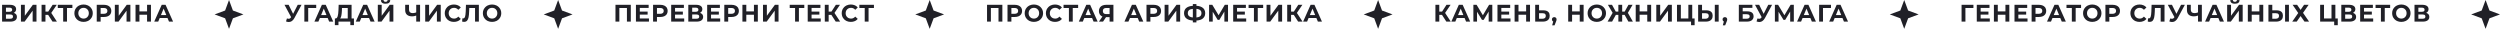 <svg width="3122" height="36" viewBox="0 0 3122 36" fill="none" xmlns="http://www.w3.org/2000/svg" xmlns:xlink="http://www.w3.org/1999/xlink">
	<desc>
			Created with Pixso.
	</desc>
	<defs/>
	<path id="Викторина" d="M99.1 26.26Q101.48 27.35 104.37 27.35Q107.29 27.35 109.68 26.23Q109.96 26.1 110.24 25.95Q111.81 25.1 112.98 23.87Q113.75 23.05 114.35 22.06Q114.77 21.37 115.07 20.64Q115.85 18.72 115.85 16.49Q115.85 14.29 115.09 12.4Q114.78 11.64 114.35 10.93Q113.75 9.93 112.96 9.1Q111.8 7.89 110.24 7.05Q109.94 6.89 109.64 6.75Q107.26 5.64 104.37 5.64Q101.51 5.64 99.14 6.72Q98.8 6.87 98.47 7.05Q96.88 7.9 95.71 9.15Q94.94 9.96 94.36 10.93Q93.96 11.59 93.67 12.3Q92.88 14.23 92.88 16.49Q92.88 18.78 93.69 20.73Q93.97 21.42 94.36 22.06Q94.94 23.02 95.69 23.83Q96.87 25.08 98.47 25.95Q98.78 26.11 99.1 26.26ZM20.08 17.89Q19.06 16.61 17.16 16.05Q18.34 15.47 19.08 14.53Q19.22 14.36 19.34 14.17Q19.52 13.9 19.65 13.61Q20.12 12.63 20.12 11.42Q20.12 9.97 19.49 8.89Q18.98 8.03 18.08 7.41Q16.04 6 12.39 6L2.6 6L2.6 27L12.95 27Q16.88 27 19 25.43Q19.91 24.77 20.42 23.88Q21.12 22.68 21.12 21.08Q21.12 19.57 20.46 18.43Q20.29 18.16 20.09 17.91Q20.09 17.9 20.08 17.89ZM30.99 6L26.15 6L26.15 27L30.74 27L40.76 13.34L40.76 27L45.56 27L45.56 6L41.01 6L30.99 19.68L30.99 6ZM56.76 18.54L60.11 18.54L65.58 27L71.09 27L64.02 16.13L70.89 6L65.75 6L60.24 14.49L56.76 14.49L56.76 6L51.92 6L51.92 27L56.76 27L56.76 18.54ZM83.66 9.95L90.39 9.95L90.39 6L72.17 6L72.17 9.95L78.87 9.95L78.87 27L83.66 27L83.66 9.95ZM134.73 6.93Q132.68 6 129.89 6L120.8 6L120.8 27L125.67 27L125.67 21.2L129.89 21.2Q132.68 21.2 134.73 20.29Q136.35 19.57 137.38 18.36Q137.66 18.03 137.9 17.66Q138.06 17.41 138.19 17.15Q139.01 15.6 139.01 13.61Q139.01 11.51 138.11 9.92Q138.01 9.74 137.9 9.57Q137.69 9.24 137.44 8.95Q136.4 7.68 134.73 6.93ZM148.26 6L143.42 6L143.42 27L148.02 27L158.03 13.34L158.03 27L162.83 27L162.83 6L158.28 6L148.26 19.68L148.26 6ZM188.52 27L188.52 6L183.65 6L183.65 14.27L174.12 14.27L174.12 6L169.25 6L169.25 27L174.12 27L174.12 18.38L183.65 18.38L183.65 27L188.52 27ZM199.44 22.5L209.19 22.5L211.05 27L216.14 27L206.75 6L201.96 6L192.6 27L197.58 27L199.44 22.5ZM11.96 14.7L7.44 14.7L7.44 9.59L11.96 9.59Q13.52 9.59 14.35 10.26Q14.61 10.47 14.79 10.73Q15.18 11.3 15.18 12.14Q15.18 13.09 14.72 13.7Q14.57 13.89 14.37 14.05Q13.55 14.7 11.96 14.7ZM106.98 22.72Q105.78 23.22 104.37 23.22Q102.93 23.22 101.71 22.7Q101.35 22.55 101.01 22.36Q100.32 21.96 99.76 21.43Q99.11 20.8 98.65 19.98Q98.57 19.84 98.5 19.69Q97.79 18.27 97.79 16.49Q97.79 14.75 98.48 13.34Q98.56 13.17 98.65 13.01Q99.13 12.16 99.81 11.52Q100.34 11.01 101.01 10.63Q101.35 10.44 101.71 10.29Q102.93 9.78 104.37 9.78Q105.78 9.78 106.98 10.27Q107.36 10.43 107.72 10.63Q108.39 11.01 108.93 11.52Q109.6 12.16 110.08 13.01Q110.17 13.17 110.25 13.34Q110.94 14.75 110.94 16.49Q110.94 18.27 110.23 19.69Q110.16 19.84 110.08 19.98Q109.62 20.8 108.97 21.43Q108.42 21.96 107.72 22.36Q107.36 22.57 106.98 22.72ZM132.95 16.3Q131.81 17.25 129.62 17.25L125.67 17.25L125.67 9.95L129.62 9.95Q131.81 9.95 132.95 10.9Q133.25 11.16 133.48 11.47Q134.09 12.32 134.09 13.61Q134.09 14.86 133.5 15.7Q133.27 16.03 132.95 16.3ZM204.33 10.76L207.66 18.81L201 18.81L204.33 10.76ZM15.69 22.37Q14.89 23.39 12.78 23.39L7.44 23.39L7.44 18.08L12.78 18.08Q14.93 18.08 15.73 19.12Q16.2 19.73 16.2 20.7Q16.2 21.73 15.69 22.37Z" fill="#202027" fill-opacity="1" fill-rule="evenodd"/>
	<path id="Star" d="M286 0L281.13 13.13L268 18L281.13 22.86L286 36L290.86 22.86L304 18L290.86 13.13L286 0Z" fill="#202027" fill-opacity="1" fill-rule="evenodd"/>
	<path id="угадай число" d="M476.58 2.91Q477.96 4.64 481.5 4.64Q484.41 4.64 485.85 3.48Q486.2 3.19 486.47 2.83Q487.3 1.75 487.32 0.06L483.99 0.06Q483.97 0.98 483.5 1.52Q483.42 1.61 483.33 1.69Q482.7 2.25 481.5 2.25Q480.16 2.25 479.54 1.58Q479.04 1.03 479.01 0.06L475.68 0.06Q475.7 1.83 476.58 2.91ZM561.77 26.36Q564.05 27.35 566.76 27.35Q569.5 27.35 571.71 26.39Q573.03 25.82 574.1 24.95Q574.83 24.35 575.44 23.6L572.32 20.73Q571.13 22.11 569.63 22.73Q568.43 23.22 567.03 23.22Q565.29 23.22 563.88 22.53Q563.72 22.45 563.56 22.36Q562.77 21.92 562.16 21.31Q561.59 20.72 561.17 19.98Q561.09 19.84 561.02 19.69Q560.31 18.27 560.31 16.49Q560.31 14.75 561 13.34Q561.08 13.17 561.17 13.01Q561.6 12.24 562.21 11.64Q562.8 11.05 563.56 10.63Q563.72 10.54 563.88 10.46Q565.29 9.78 567.03 9.78Q568.46 9.78 569.67 10.28Q571.15 10.89 572.32 12.24L575.44 9.36Q574.86 8.67 574.18 8.1Q573.09 7.19 571.73 6.6Q569.53 5.64 566.79 5.64Q563.97 5.64 561.63 6.7Q561.29 6.86 560.96 7.04Q559.49 7.83 558.37 8.96Q557.52 9.83 556.88 10.9Q556.55 11.45 556.29 12.03Q555.4 14.06 555.4 16.49Q555.4 18.9 556.28 20.93Q556.54 21.52 556.88 22.09Q557.51 23.15 558.35 24.01Q559.47 25.16 560.96 25.96Q561.36 26.18 561.77 26.36ZM609.23 26.26Q611.61 27.35 614.5 27.35Q617.42 27.35 619.81 26.23Q620.09 26.1 620.37 25.95Q621.94 25.1 623.11 23.87Q623.88 23.05 624.48 22.06Q624.9 21.37 625.2 20.64Q625.98 18.72 625.98 16.49Q625.98 14.29 625.22 12.4Q624.91 11.64 624.48 10.93Q623.88 9.93 623.09 9.1Q621.93 7.89 620.37 7.05Q620.07 6.89 619.77 6.75Q617.39 5.64 614.5 5.64Q611.64 5.64 609.27 6.72Q608.93 6.87 608.6 7.05Q607.01 7.9 605.84 9.15Q605.07 9.96 604.49 10.93Q604.09 11.59 603.8 12.3Q603.01 14.23 603.01 16.49Q603.01 18.78 603.82 20.73Q604.1 21.42 604.49 22.06Q605.07 23.02 605.82 23.83Q607 25.08 608.6 25.95Q608.91 26.11 609.23 26.26ZM367.62 22.62L376.57 6L371.8 6L366.03 17.28L360.45 6L355.27 6L363.54 21.41L363.37 21.66Q362.77 22.59 362.04 23.03Q361.86 23.13 361.67 23.22Q361.1 23.46 360.42 23.46Q359.59 23.46 358.33 23.06L357.16 26.75Q358.93 27.48 360.58 27.48Q361.48 27.48 362.33 27.26Q363.48 26.96 364.52 26.25Q366.33 25.02 367.62 22.62ZM384.88 9.95L394.87 9.95L394.9 6L380.07 6L380.07 27L384.91 27L384.88 9.95ZM399.46 22.5L409.21 22.5L411.07 27L416.16 27L406.77 6L401.98 6L392.62 27L397.6 27L399.46 22.5ZM442 31.35L442 23.03L439.05 23.03L439.05 6L422.92 6L422.68 12.57Q422.49 17.58 421.71 20.28Q421.12 22.33 419.88 22.86Q419.49 23.02 419.04 23.03L418.21 23.03L418.17 31.35L422.68 31.35L422.68 27L437.49 27L437.49 31.35L442 31.35ZM451.12 22.5L460.87 22.5L462.73 27L467.82 27L458.43 6L453.64 6L444.28 27L449.26 27L451.12 22.5ZM476.65 6L471.81 6L471.81 27L476.41 27L486.42 13.34L486.42 27L491.22 27L491.22 6L486.67 6L476.65 19.68L476.65 6ZM524.59 27L524.59 6L519.78 6L519.78 15.44Q519.23 15.69 518.66 15.87Q517.05 16.37 515.29 16.37Q513.1 16.37 511.94 15.28Q511.86 15.21 511.78 15.12Q510.78 14.03 510.78 12.02L510.78 6L505.99 6L505.99 12.57Q505.99 15.71 507.51 17.64Q507.84 18.05 508.23 18.4Q510.48 20.43 514.71 20.43Q517.05 20.43 519.78 19.44L519.78 27L524.59 27ZM535.84 6L531 6L531 27L535.59 27L545.61 13.34L545.61 27L550.41 27L550.41 6L545.86 6L535.84 19.68L535.84 6ZM598.02 27L598.02 6L581.89 6L581.59 14.51Q581.4 18.89 580.72 20.95Q580.27 22.29 579.36 22.76Q578.89 23 578.28 23Q577.81 23 577.41 22.89L577.11 27Q578.53 27.32 579.52 27.32Q581.37 27.32 582.58 26.45Q582.95 26.18 583.25 25.85Q584.58 24.36 585.15 21.58Q585.73 18.81 585.87 14.33L586.03 9.95L593.23 9.95L593.23 27L598.02 27ZM617.11 22.72Q615.91 23.22 614.5 23.22Q613.06 23.22 611.84 22.7Q611.48 22.55 611.14 22.36Q610.45 21.96 609.89 21.43Q609.24 20.8 608.78 19.98Q608.7 19.84 608.63 19.69Q607.92 18.27 607.92 16.49Q607.92 14.75 608.61 13.34Q608.69 13.17 608.78 13.01Q609.26 12.16 609.94 11.52Q610.47 11.01 611.14 10.63Q611.48 10.44 611.84 10.29Q613.06 9.78 614.5 9.78Q615.91 9.78 617.11 10.27Q617.49 10.43 617.85 10.63Q618.52 11.01 619.06 11.52Q619.73 12.16 620.21 13.01Q620.3 13.17 620.38 13.34Q621.07 14.75 621.07 16.49Q621.07 18.27 620.36 19.69Q620.29 19.84 620.21 19.98Q619.75 20.8 619.1 21.43Q618.55 21.96 617.85 22.36Q617.49 22.57 617.11 22.72ZM426.33 19.3Q426.81 16.76 426.97 13.01L427.06 9.95L434.26 9.95L434.26 23.03L424.87 23.03Q425.86 21.83 426.33 19.3ZM404.35 10.76L407.68 18.81L401.02 18.81L404.35 10.76ZM456.01 10.76L459.34 18.81L452.68 18.81L456.01 10.76Z" fill="#202027" fill-opacity="1" fill-rule="evenodd"/>
	<path id="Star" d="M697 0L692.13 13.13L679 18L692.13 22.86L697 36L701.86 22.86L715 18L701.86 13.13L697 0Z" fill="#202027" fill-opacity="1" fill-rule="evenodd"/>
	<path id="Переверни текст" d="M1057.5 26.36Q1059.78 27.35 1062.49 27.35Q1065.22 27.35 1067.43 26.39Q1068.76 25.82 1069.81 24.95Q1070.55 24.35 1071.16 23.6L1068.04 20.73Q1066.85 22.11 1065.35 22.73Q1064.16 23.22 1062.76 23.22Q1061.02 23.22 1059.61 22.53Q1059.43 22.45 1059.28 22.36Q1058.5 21.92 1057.89 21.31Q1057.31 20.72 1056.89 19.98Q1056.81 19.84 1056.74 19.69Q1056.04 18.27 1056.04 16.49Q1056.04 14.75 1056.72 13.34Q1056.8 13.17 1056.89 13.01Q1057.32 12.24 1057.93 11.64Q1058.53 11.05 1059.28 10.63Q1059.43 10.54 1059.61 10.46Q1061.02 9.78 1062.76 9.78Q1064.18 9.78 1065.4 10.28Q1066.87 10.89 1068.04 12.24L1071.16 9.36Q1070.57 8.67 1069.91 8.1Q1068.81 7.19 1067.44 6.6Q1065.25 5.64 1062.52 5.64Q1059.68 5.64 1057.35 6.7Q1057.01 6.86 1056.68 7.04Q1055.21 7.83 1054.1 8.96Q1053.25 9.83 1052.6 10.9Q1052.27 11.45 1052.02 12.03Q1051.12 14.06 1051.12 16.49Q1051.12 18.9 1052 20.93Q1052.26 21.52 1052.6 22.09Q1053.24 23.15 1054.07 24.01Q1055.19 25.16 1056.68 25.96Q1057.07 26.18 1057.5 26.36ZM787.75 27L787.75 6L768.6 6L768.6 27L773.44 27L773.44 9.95L782.91 9.95L782.91 27L787.75 27ZM810.42 27L810.42 23.1L798.99 23.1L798.99 18.24L808.75 18.24L808.75 14.46L798.99 14.46L798.99 9.89L810.03 9.89L810.03 6L794.16 6L794.16 27L810.42 27ZM829.48 6.93Q827.43 6 824.64 6L815.55 6L815.55 27L820.42 27L820.42 21.2L824.64 21.2Q827.43 21.2 829.48 20.29Q831.1 19.57 832.13 18.36Q832.41 18.03 832.65 17.66Q832.81 17.41 832.94 17.15Q833.76 15.6 833.76 13.61Q833.76 11.51 832.86 9.92Q832.76 9.74 832.65 9.57Q832.44 9.24 832.19 8.95Q831.15 7.68 829.48 6.93ZM854.43 27L854.43 23.1L843 23.1L843 18.24L852.76 18.24L852.76 14.46L843 14.46L843 9.89L854.04 9.89L854.04 6L838.17 6L838.17 27L854.43 27ZM877.04 17.89Q876.02 16.61 874.12 16.05Q875.3 15.47 876.04 14.53Q876.18 14.36 876.3 14.17Q876.48 13.9 876.61 13.61Q877.08 12.63 877.08 11.42Q877.08 9.97 876.45 8.89Q875.94 8.03 875.04 7.41Q873 6 869.35 6L859.56 6L859.56 27L869.91 27Q873.85 27 875.96 25.43Q876.87 24.77 877.38 23.88Q878.08 22.68 878.08 21.08Q878.08 19.57 877.42 18.43Q877.25 18.16 877.05 17.91Q877.05 17.9 877.04 17.89ZM899.37 27L899.37 23.1L887.94 23.1L887.94 18.24L897.7 18.24L897.7 14.46L887.94 14.46L887.94 9.89L898.98 9.89L898.98 6L883.11 6L883.11 27L899.37 27ZM918.43 6.93Q916.38 6 913.59 6L904.5 6L904.5 27L909.37 27L909.37 21.2L913.59 21.2Q916.38 21.2 918.43 20.29Q920.05 19.57 921.08 18.36Q921.36 18.03 921.6 17.66Q921.76 17.41 921.89 17.15Q922.71 15.6 922.71 13.61Q922.71 11.51 921.81 9.92Q921.71 9.74 921.6 9.57Q921.39 9.24 921.14 8.95Q920.1 7.68 918.43 6.93ZM946.39 27L946.39 6L941.52 6L941.52 14.27L931.99 14.27L931.99 6L927.12 6L927.12 27L931.99 27L931.99 18.38L941.52 18.38L941.52 27L946.39 27ZM957.67 6L952.83 6L952.83 27L957.43 27L967.44 13.34L967.44 27L972.24 27L972.24 6L967.69 6L957.67 19.68L957.67 6ZM997.68 9.95L1004.41 9.95L1004.41 6L986.19 6L986.19 9.95L992.89 9.95L992.89 27L997.68 27L997.68 9.95ZM1024.93 27L1024.93 23.1L1013.49 23.1L1013.49 18.24L1023.25 18.24L1023.25 14.46L1013.49 14.46L1013.49 9.89L1024.54 9.89L1024.54 6L1008.67 6L1008.67 27L1024.93 27ZM1034.82 18.54L1038.18 18.54L1043.65 27L1049.17 27L1042.09 16.13L1048.96 6L1043.82 6L1038.31 14.49L1034.82 14.49L1034.82 6L1030 6L1030 27L1034.82 27L1034.82 18.54ZM1084.66 9.95L1091.38 9.95L1091.38 6L1073.17 6L1073.17 9.95L1079.86 9.95L1079.86 27L1084.66 27L1084.66 9.95ZM868.92 14.7L864.4 14.7L864.4 9.59L868.92 9.59Q870.48 9.59 871.31 10.26Q871.57 10.47 871.75 10.73Q872.14 11.3 872.14 12.14Q872.14 13.09 871.68 13.7Q871.53 13.89 871.33 14.05Q870.51 14.7 868.92 14.7ZM827.7 16.3Q826.56 17.25 824.37 17.25L820.42 17.25L820.42 9.95L824.37 9.95Q826.56 9.95 827.7 10.9Q828 11.16 828.23 11.47Q828.84 12.32 828.84 13.61Q828.84 14.86 828.25 15.7Q828.02 16.03 827.7 16.3ZM916.65 16.3Q915.51 17.25 913.32 17.25L909.37 17.25L909.37 9.95L913.32 9.95Q915.51 9.95 916.65 10.9Q916.95 11.16 917.18 11.47Q917.79 12.32 917.79 13.61Q917.79 14.86 917.2 15.7Q916.97 16.03 916.65 16.3ZM872.65 22.37Q871.85 23.39 869.74 23.39L864.4 23.39L864.4 18.08L869.74 18.08Q871.9 18.08 872.69 19.12Q873.16 19.73 873.16 20.7Q873.16 21.73 872.65 22.37Z" fill="#202027" fill-opacity="1" fill-rule="evenodd"/>
	<path id="Star" d="M1161 0L1156.14 13.13L1143 18L1156.14 22.86L1161 36L1165.86 22.86L1179 18L1165.86 13.13L1161 0Z" fill="#202027" fill-opacity="1" fill-rule="evenodd"/>
	<path id="Простая арифметика" d="M1503.82 21.19Q1505.07 19.21 1505.07 16.43Q1505.07 13.8 1503.9 11.87Q1503.25 10.79 1502.24 9.93Q1499.4 7.53 1494.09 7.23L1494.09 5.1L1489.62 5.1L1489.62 7.26Q1484.28 7.59 1481.44 9.94Q1480.47 10.75 1479.84 11.76Q1478.61 13.71 1478.61 16.43Q1478.61 19.08 1479.78 21.01Q1480.43 22.08 1481.44 22.93Q1484.28 25.32 1489.62 25.62L1489.62 27.93L1494.09 27.93L1494.09 25.65Q1499.4 25.38 1502.24 23Q1503.19 22.19 1503.82 21.19ZM1285.84 26.26Q1288.23 27.35 1291.11 27.35Q1294.03 27.35 1296.42 26.23Q1296.71 26.1 1296.99 25.95Q1298.56 25.1 1299.72 23.87Q1300.5 23.05 1301.1 22.06Q1301.51 21.37 1301.81 20.64Q1302.6 18.72 1302.6 16.49Q1302.6 14.29 1301.82 12.4Q1301.53 11.64 1301.1 10.93Q1300.49 9.93 1299.69 9.1Q1298.54 7.89 1296.99 7.05Q1296.68 6.89 1296.38 6.75Q1294.01 5.64 1291.11 5.64Q1288.25 5.64 1285.88 6.72Q1285.54 6.87 1285.21 7.05Q1283.62 7.9 1282.44 9.15Q1281.68 9.96 1281.1 10.93Q1280.71 11.59 1280.42 12.3Q1279.62 14.23 1279.62 16.49Q1279.62 18.78 1280.43 20.73Q1280.72 21.42 1281.1 22.06Q1281.68 23.02 1282.43 23.83Q1283.61 25.08 1285.21 25.95Q1285.52 26.11 1285.84 26.26ZM1312.49 26.36Q1314.77 27.35 1317.48 27.35Q1320.21 27.35 1322.43 26.39Q1323.75 25.82 1324.81 24.95Q1325.54 24.35 1326.15 23.6L1323.03 20.73Q1321.84 22.11 1320.34 22.73Q1319.15 23.22 1317.75 23.22Q1316.01 23.22 1314.6 22.53Q1314.43 22.45 1314.27 22.36Q1313.49 21.92 1312.88 21.31Q1312.3 20.72 1311.88 19.98Q1311.8 19.84 1311.73 19.69Q1311.03 18.27 1311.03 16.49Q1311.03 14.75 1311.71 13.34Q1311.79 13.17 1311.88 13.01Q1312.32 12.24 1312.93 11.64Q1313.52 11.05 1314.27 10.63Q1314.43 10.54 1314.6 10.46Q1316.01 9.78 1317.75 9.78Q1319.17 9.78 1320.39 10.28Q1321.86 10.89 1323.03 12.24L1326.15 9.36Q1325.57 8.67 1324.9 8.1Q1323.8 7.19 1322.44 6.6Q1320.24 5.64 1317.51 5.64Q1314.68 5.64 1312.34 6.7Q1312 6.86 1311.67 7.04Q1310.19 7.83 1309.09 8.96Q1308.24 9.83 1307.59 10.9Q1307.26 11.45 1307.01 12.03Q1306.11 14.06 1306.11 16.49Q1306.11 18.9 1306.99 20.93Q1307.25 21.52 1307.59 22.09Q1308.23 23.15 1309.06 24.01Q1310.18 25.16 1311.67 25.96Q1312.07 26.18 1312.49 26.36ZM1251.75 27L1251.75 6L1232.61 6L1232.61 27L1237.43 27L1237.43 9.95L1246.92 9.95L1246.92 27L1251.75 27ZM1272.1 6.93Q1270.05 6 1267.26 6L1258.17 6L1258.17 27L1263.03 27L1263.03 21.2L1267.26 21.2Q1270.05 21.2 1272.1 20.29Q1273.71 19.57 1274.74 18.36Q1275.02 18.03 1275.26 17.66Q1275.42 17.41 1275.56 17.15Q1276.38 15.6 1276.38 13.61Q1276.38 11.51 1275.47 9.92Q1275.37 9.74 1275.26 9.57Q1275.05 9.24 1274.81 8.95Q1273.76 7.68 1272.1 6.93ZM1339.65 9.95L1346.37 9.95L1346.37 6L1328.16 6L1328.16 9.95L1334.85 9.95L1334.85 27L1339.65 27L1339.65 9.95ZM1354.05 22.5L1363.8 22.5L1365.66 27L1370.76 27L1361.37 6L1356.57 6L1347.21 27L1352.19 27L1354.05 22.5ZM1390.44 27L1390.44 6L1381.38 6Q1378.62 6 1376.58 6.94Q1375.08 7.64 1374.08 8.77Q1373.72 9.18 1373.43 9.64Q1373.41 9.68 1373.39 9.71Q1372.32 11.44 1372.32 13.83Q1372.32 16.21 1373.39 17.94Q1373.42 17.99 1373.45 18.04Q1373.72 18.45 1374.04 18.81Q1375.1 20 1376.73 20.67L1372.35 27L1377.48 27L1381.2 21.41L1385.64 21.41L1385.64 27L1390.44 27ZM1411.05 22.5L1420.8 22.5L1422.66 27L1427.76 27L1418.37 6L1413.57 6L1404.21 27L1409.19 27L1411.05 22.5ZM1445.68 6.93Q1443.63 6 1440.84 6L1431.75 6L1431.75 27L1436.61 27L1436.61 21.2L1440.84 21.2Q1443.63 21.2 1445.68 20.29Q1447.29 19.57 1448.32 18.36Q1448.6 18.03 1448.84 17.66Q1449 17.41 1449.14 17.15Q1449.96 15.6 1449.96 13.61Q1449.96 11.51 1449.05 9.92Q1448.95 9.74 1448.84 9.57Q1448.63 9.24 1448.39 8.95Q1447.34 7.68 1445.68 6.93ZM1459.2 6L1454.37 6L1454.37 27L1458.96 27L1468.98 13.34L1468.98 27L1473.78 27L1473.78 6L1469.22 6L1459.2 19.68L1459.2 6ZM1528.98 14.43L1529.01 27L1533.57 27L1533.54 6L1529.52 6L1521.78 19.05L1513.92 6L1509.9 6L1509.9 27L1514.46 27L1514.46 14.67L1520.64 24.78L1522.8 24.78L1528.98 14.43ZM1556.25 27L1556.25 23.1L1544.81 23.1L1544.81 18.24L1554.57 18.24L1554.57 14.46L1544.81 14.46L1544.81 9.89L1555.86 9.89L1555.86 6L1539.99 6L1539.99 27L1556.25 27ZM1570.71 9.95L1577.43 9.95L1577.43 6L1559.22 6L1559.22 9.95L1565.91 9.95L1565.91 27L1570.71 27L1570.71 9.95ZM1586.52 6L1581.69 6L1581.69 27L1586.28 27L1596.3 13.34L1596.3 27L1601.1 27L1601.1 6L1596.54 6L1586.52 19.68L1586.52 6ZM1612.29 18.54L1615.65 18.54L1621.11 27L1626.63 27L1619.55 16.13L1626.42 6L1621.29 6L1615.77 14.49L1612.29 14.49L1612.29 6L1607.46 6L1607.46 27L1612.29 27L1612.29 18.54ZM1634.16 22.5L1643.91 22.5L1645.77 27L1650.87 27L1641.48 6L1636.68 6L1627.32 27L1632.3 27L1634.16 22.5ZM1293.73 22.72Q1292.52 23.22 1291.11 23.22Q1289.68 23.22 1288.44 22.7Q1288.09 22.55 1287.75 22.36Q1287.06 21.96 1286.5 21.43Q1285.86 20.8 1285.39 19.98Q1285.31 19.84 1285.24 19.69Q1284.54 18.27 1284.54 16.49Q1284.54 14.75 1285.22 13.34Q1285.3 13.17 1285.39 13.01Q1285.87 12.16 1286.55 11.52Q1287.09 11.01 1287.75 10.63Q1288.09 10.44 1288.44 10.29Q1289.68 9.78 1291.11 9.78Q1292.52 9.78 1293.73 10.27Q1294.11 10.43 1294.47 10.63Q1295.13 11.01 1295.67 11.52Q1296.35 12.16 1296.82 13.01Q1296.92 13.17 1297 13.34Q1297.68 14.75 1297.68 16.49Q1297.68 18.27 1296.98 19.69Q1296.91 19.84 1296.82 19.98Q1296.37 20.8 1295.72 21.43Q1295.16 21.96 1294.47 22.36Q1294.11 22.57 1293.73 22.72ZM1270.31 16.3Q1269.18 17.25 1266.99 17.25L1263.03 17.25L1263.03 9.95L1266.99 9.95Q1269.18 9.95 1270.31 10.9Q1270.62 11.16 1270.84 11.47Q1271.44 12.32 1271.44 13.61Q1271.44 14.86 1270.87 15.7Q1270.64 16.03 1270.31 16.3ZM1378.33 10.92Q1379.43 9.95 1381.5 9.95L1385.64 9.95L1385.64 17.58L1381.38 17.58Q1379.34 17.58 1378.29 16.59Q1378.14 16.44 1378.01 16.28Q1377.24 15.33 1377.24 13.77Q1377.24 12.15 1378.04 11.22Q1378.17 11.06 1378.33 10.92ZM1443.89 16.3Q1442.76 17.25 1440.57 17.25L1436.61 17.25L1436.61 9.95L1440.57 9.95Q1442.76 9.95 1443.89 10.9Q1444.2 11.16 1444.42 11.47Q1445.03 12.32 1445.03 13.61Q1445.03 14.86 1444.45 15.7Q1444.22 16.03 1443.89 16.3ZM1358.95 10.76L1362.27 18.81L1355.61 18.81L1358.95 10.76ZM1415.95 10.76L1419.27 18.81L1412.61 18.81L1415.95 10.76ZM1639.06 10.76L1642.38 18.81L1635.72 18.81L1639.06 10.76ZM1484.06 19.21Q1483.32 18.06 1483.32 16.43Q1483.32 14.55 1484.22 13.35Q1484.5 12.98 1484.86 12.67Q1486.41 11.37 1489.62 11.06L1489.62 21.83Q1485.48 21.4 1484.06 19.21ZM1498.83 20.21Q1497.27 21.54 1494.09 21.83L1494.09 11.06Q1498.16 11.42 1499.6 13.55Q1500.39 14.71 1500.39 16.4Q1500.39 18.24 1499.52 19.46Q1499.22 19.87 1498.83 20.21Z" fill="#202027" fill-opacity="1" fill-rule="evenodd"/>
	<path id="Star" d="M1721 0L1716.14 13.13L1703 18L1716.14 22.86L1721 36L1725.86 22.86L1739 18L1725.86 13.13L1721 0Z" fill="#202027" fill-opacity="1" fill-rule="evenodd"/>
	<path id="Камень, ножницы, бумага" d="M1988.82 26.26Q1991.21 27.35 1994.09 27.35Q1997.01 27.35 1999.4 26.23Q1999.69 26.1 1999.97 25.95Q2001.54 25.1 2002.7 23.87Q2003.48 23.05 2004.08 22.06Q2004.49 21.37 2004.8 20.64Q2005.58 18.72 2005.58 16.49Q2005.58 14.29 2004.81 12.4Q2004.51 11.64 2004.08 10.93Q2003.47 9.93 2002.68 9.1Q2001.52 7.89 1999.97 7.05Q1999.67 6.89 1999.36 6.75Q1996.99 5.64 1994.09 5.64Q1991.23 5.64 1988.86 6.72Q1988.52 6.87 1988.19 7.05Q1986.6 7.9 1985.43 9.15Q1984.67 9.96 1984.08 10.93Q1983.69 11.59 1983.4 12.3Q1982.6 14.23 1982.6 16.49Q1982.6 18.78 1983.41 20.73Q1983.7 21.42 1984.08 22.06Q1984.66 23.02 1985.41 23.83Q1986.59 25.08 1988.19 25.95Q1988.5 26.11 1988.82 26.26ZM1797.38 18.54L1800.74 18.54L1806.2 27L1811.72 27L1804.64 16.13L1811.51 6L1806.38 6L1800.86 14.49L1797.38 14.49L1797.38 6L1792.55 6L1792.55 27L1797.38 27L1797.38 18.54ZM1819.25 22.5L1829 22.5L1830.86 27L1835.96 27L1826.57 6L1821.77 6L1812.41 27L1817.39 27L1819.25 22.5ZM1859.03 14.43L1859.06 27L1863.62 27L1863.59 6L1859.57 6L1851.83 19.05L1843.97 6L1839.95 6L1839.95 27L1844.51 27L1844.51 14.67L1850.69 24.78L1852.85 24.78L1859.03 14.43ZM1886.3 27L1886.3 23.1L1874.86 23.1L1874.86 18.24L1884.62 18.24L1884.62 14.46L1874.86 14.46L1874.86 9.89L1885.91 9.89L1885.91 6L1870.04 6L1870.04 27L1886.3 27ZM1910.69 27L1910.69 6L1905.83 6L1905.83 14.27L1896.29 14.27L1896.29 6L1891.43 6L1891.43 27L1896.29 27L1896.29 18.38L1905.83 18.38L1905.83 27L1910.69 27ZM1933.2 14.61Q1931.15 12.9 1927.31 12.9L1921.97 12.9L1921.97 6L1917.14 6L1917.14 27L1926.62 27Q1930.73 27 1932.99 25.12Q1933.55 24.66 1933.96 24.1Q1935.26 22.37 1935.26 19.68Q1935.26 17 1933.95 15.37Q1933.62 14.95 1933.2 14.61ZM1977.62 27L1977.62 6L1972.76 6L1972.76 14.27L1963.22 14.27L1963.22 6L1958.36 6L1958.36 27L1963.22 27L1963.22 18.38L1972.76 18.38L1972.76 27L1977.62 27ZM2025.77 18.54L2028.83 18.54L2033.54 27L2039.15 27L2032.88 16.02L2038.76 6L2033.63 6L2028.89 14.49L2025.77 14.49L2025.77 6L2021 6L2021 14.49L2017.79 14.49L2013.08 6L2007.95 6L2013.86 16.02L2007.56 27L2013.17 27L2017.88 18.54L2021 18.54L2021 27L2025.77 27L2025.77 18.54ZM2061.95 27L2061.95 6L2057.09 6L2057.09 14.27L2047.55 14.27L2047.55 6L2042.69 6L2042.69 27L2047.55 27L2047.55 18.38L2057.09 18.38L2057.09 27L2061.95 27ZM2073.23 6L2068.39 6L2068.39 27L2072.99 27L2083.01 13.34L2083.01 27L2087.81 27L2087.81 6L2083.25 6L2073.23 19.68L2073.23 6ZM2116.25 31.43L2116.25 23.03L2113.25 23.03L2113.25 6L2108.42 6L2108.42 23.03L2099.06 23.03L2099.06 6L2094.23 6L2094.23 27L2111.78 27L2111.78 31.43L2116.25 31.43ZM2136.72 14.61Q2134.67 12.9 2130.83 12.9L2125.49 12.9L2125.49 6L2120.65 6L2120.65 27L2130.13 27Q2134.25 27 2136.51 25.12Q2137.07 24.66 2137.48 24.1Q2138.78 22.37 2138.78 19.68Q2138.78 17 2137.47 15.37Q2137.13 14.95 2136.72 14.61ZM2146.28 6L2141.45 6L2141.45 27L2146.28 27L2146.28 6ZM2188.39 6L2171.45 6L2171.45 27L2181.4 27Q2185.46 27 2187.68 25.26Q2188.47 24.63 2188.98 23.83Q2189.89 22.39 2189.89 20.37Q2189.89 18.23 2188.88 16.81Q2188.48 16.23 2187.9 15.77Q2185.9 14.18 2182.1 14.18L2176.28 14.18L2176.28 9.86L2188.39 9.86L2188.39 6ZM2204.03 22.62L2212.97 6L2208.2 6L2202.44 17.28L2196.86 6L2191.67 6L2199.95 21.41L2199.77 21.66Q2199.17 22.59 2198.45 23.03Q2198.27 23.13 2198.07 23.22Q2197.5 23.46 2196.83 23.46Q2195.99 23.46 2194.73 23.06L2193.56 26.75Q2195.33 27.48 2196.98 27.48Q2197.88 27.48 2198.73 27.26Q2199.87 26.96 2200.92 26.25Q2202.74 25.02 2204.03 22.62ZM2235.56 14.43L2235.59 27L2240.14 27L2240.12 6L2236.1 6L2228.36 19.05L2220.5 6L2216.48 6L2216.48 27L2221.04 27L2221.04 14.67L2227.22 24.78L2229.37 24.78L2235.56 14.43ZM2251.04 22.5L2260.79 22.5L2262.64 27L2267.75 27L2258.36 6L2253.56 6L2244.2 27L2249.18 27L2251.04 22.5ZM2276.54 9.95L2286.53 9.95L2286.56 6L2271.74 6L2271.74 27L2276.57 27L2276.54 9.95ZM2291.12 22.5L2300.87 22.5L2302.73 27L2307.83 27L2298.44 6L2293.63 6L2284.28 27L2289.26 27L2291.12 22.5ZM1996.71 22.72Q1995.5 23.22 1994.09 23.22Q1992.66 23.22 1991.43 22.7Q1991.07 22.55 1990.73 22.36Q1990.04 21.96 1989.48 21.43Q1988.84 20.8 1988.37 19.98Q1988.3 19.84 1988.22 19.69Q1987.52 18.27 1987.52 16.49Q1987.52 14.75 1988.2 13.34Q1988.28 13.17 1988.37 13.01Q1988.85 12.16 1989.53 11.52Q1990.07 11.01 1990.73 10.63Q1991.07 10.44 1991.43 10.29Q1992.66 9.78 1994.09 9.78Q1995.5 9.78 1996.71 10.27Q1997.09 10.43 1997.45 10.63Q1998.11 11.01 1998.65 11.52Q1999.33 12.16 1999.81 13.01Q1999.9 13.17 1999.98 13.34Q2000.66 14.75 2000.66 16.49Q2000.66 18.27 1999.96 19.69Q1999.89 19.84 1999.81 19.98Q1999.35 20.8 1998.7 21.43Q1998.14 21.96 1997.45 22.36Q1997.09 22.57 1996.71 22.72ZM1824.15 10.76L1827.47 18.81L1820.81 18.81L1824.15 10.76ZM2255.94 10.76L2259.26 18.81L2252.6 18.81L2255.94 10.76ZM2296.02 10.76L2299.34 18.81L2292.68 18.81L2296.02 10.76ZM1929.3 22.47Q1928.24 23.39 1926.35 23.39L1921.97 23.39L1921.97 16.49L1926.35 16.49Q1928.77 16.49 1929.73 17.68Q1930.37 18.46 1930.37 19.77Q1930.37 21.19 1929.68 22.08Q1929.51 22.29 1929.3 22.47ZM2132.82 22.47Q2131.76 23.39 2129.87 23.39L2125.49 23.39L2125.49 16.49L2129.87 16.49Q2132.29 16.49 2133.25 17.68Q2133.88 18.46 2133.88 19.77Q2133.88 21.19 2133.2 22.08Q2133.03 22.29 2132.82 22.47ZM2183.99 22.66Q2183 23.39 2181.13 23.39L2176.28 23.39L2176.28 17.75L2181.13 17.75Q2183.67 17.75 2184.54 18.95Q2184.98 19.57 2184.98 20.51Q2184.98 21.45 2184.55 22.08Q2184.32 22.41 2183.99 22.66ZM1942.46 21.78Q1941.82 21.41 1940.96 21.41Q1940.13 21.41 1939.49 21.76Q1939.16 21.94 1938.88 22.21Q1938.62 22.46 1938.44 22.75Q1938.05 23.41 1938.05 24.29Q1938.05 25.05 1938.35 25.65Q1938.41 25.77 1938.48 25.87Q1938.69 26.19 1938.97 26.43Q1939.28 26.69 1939.67 26.85L1938.35 31.62L1941.32 31.62L1943.03 27.3Q1943.54 26.09 1943.69 25.49Q1943.84 24.89 1943.84 24.29Q1943.84 23.38 1943.44 22.72Q1943.27 22.44 1943.03 22.21Q1942.77 21.96 1942.46 21.78ZM2155.55 21.78Q2154.9 21.41 2154.05 21.41Q2153.22 21.41 2152.58 21.76Q2152.25 21.94 2151.97 22.21Q2151.71 22.46 2151.53 22.75Q2151.13 23.41 2151.13 24.29Q2151.13 25.05 2151.44 25.65Q2151.5 25.77 2151.57 25.87Q2151.78 26.19 2152.06 26.43Q2152.37 26.69 2152.76 26.85L2151.44 31.62L2154.4 31.62L2156.12 27.3Q2156.62 26.09 2156.78 25.49Q2156.93 24.89 2156.93 24.29Q2156.93 23.38 2156.53 22.72Q2156.36 22.44 2156.12 22.21Q2155.86 21.96 2155.55 21.78Z" fill="#202027" fill-opacity="1" fill-rule="evenodd"/>
	<path id="Star" d="M2378 0L2373.13 13.13L2360 18L2373.13 22.86L2378 36L2382.86 22.86L2396 18L2382.86 13.13L2378 0Z" fill="#202027" fill-opacity="1" fill-rule="evenodd"/>
	<path id="Генератор случайных цветов" d="M2786.02 2.91Q2787.41 4.64 2790.95 4.64Q2793.85 4.64 2795.29 3.48Q2795.65 3.19 2795.92 2.83Q2796.74 1.75 2796.76 0.06L2793.44 0.06Q2793.41 0.98 2792.94 1.52Q2792.87 1.61 2792.78 1.69Q2792.15 2.25 2790.95 2.25Q2789.6 2.25 2788.98 1.58Q2788.48 1.03 2788.46 0.06L2785.12 0.06Q2785.15 1.83 2786.02 2.91ZM2607.54 26.26Q2609.93 27.35 2612.81 27.35Q2615.73 27.35 2618.12 26.23Q2618.4 26.1 2618.69 25.95Q2620.26 25.1 2621.42 23.87Q2622.2 23.05 2622.8 22.06Q2623.21 21.37 2623.52 20.64Q2624.3 18.72 2624.3 16.49Q2624.3 14.29 2623.53 12.4Q2623.23 11.64 2622.8 10.93Q2622.19 9.93 2621.39 9.1Q2620.24 7.89 2618.69 7.05Q2618.38 6.89 2618.08 6.75Q2615.71 5.64 2612.81 5.64Q2609.95 5.64 2607.58 6.72Q2607.24 6.87 2606.9 7.05Q2605.32 7.9 2604.14 9.15Q2603.38 9.96 2602.8 10.93Q2602.4 11.59 2602.12 12.3Q2601.32 14.23 2601.32 16.49Q2601.32 18.78 2602.12 20.73Q2602.42 21.42 2602.8 22.06Q2603.37 23.02 2604.12 23.83Q2605.31 25.08 2606.9 25.95Q2607.22 26.11 2607.54 26.26ZM2666.8 26.36Q2669.08 27.35 2671.79 27.35Q2674.52 27.35 2676.74 26.39Q2678.06 25.82 2679.12 24.95Q2679.85 24.35 2680.46 23.6L2677.34 20.73Q2676.15 22.11 2674.65 22.73Q2673.46 23.22 2672.06 23.22Q2670.32 23.22 2668.91 22.53Q2668.74 22.45 2668.58 22.36Q2667.8 21.92 2667.19 21.31Q2666.61 20.72 2666.19 19.98Q2666.11 19.84 2666.04 19.69Q2665.34 18.27 2665.34 16.49Q2665.34 14.75 2666.02 13.34Q2666.1 13.17 2666.19 13.01Q2666.63 12.24 2667.23 11.64Q2667.83 11.05 2668.58 10.63Q2668.74 10.54 2668.91 10.46Q2670.32 9.78 2672.06 9.78Q2673.48 9.78 2674.7 10.28Q2676.17 10.89 2677.34 12.24L2680.46 9.36Q2679.88 8.67 2679.21 8.1Q2678.11 7.19 2676.75 6.6Q2674.55 5.64 2671.82 5.64Q2668.99 5.64 2666.65 6.7Q2666.31 6.86 2665.98 7.04Q2664.51 7.83 2663.4 8.96Q2662.55 9.83 2661.9 10.9Q2661.57 11.45 2661.32 12.03Q2660.42 14.06 2660.42 16.49Q2660.42 18.9 2661.3 20.93Q2661.56 21.52 2661.9 22.09Q2662.54 23.15 2663.38 24.01Q2664.5 25.16 2665.98 25.96Q2666.38 26.18 2666.8 26.36ZM2993.52 26.26Q2995.91 27.35 2998.79 27.35Q3001.71 27.35 3004.1 26.23Q3004.39 26.1 3004.67 25.95Q3006.24 25.1 3007.4 23.87Q3008.18 23.05 3008.78 22.06Q3009.19 21.37 3009.5 20.64Q3010.28 18.72 3010.28 16.49Q3010.28 14.29 3009.51 12.4Q3009.21 11.64 3008.78 10.93Q3008.17 9.93 3007.38 9.1Q3006.22 7.89 3004.67 7.05Q3004.37 6.89 3004.06 6.75Q3001.69 5.64 2998.79 5.64Q2995.93 5.64 2993.56 6.72Q2993.22 6.87 2992.89 7.05Q2991.3 7.9 2990.13 9.15Q2989.37 9.96 2988.78 10.93Q2988.39 11.59 2988.1 12.3Q2987.3 14.23 2987.3 16.49Q2987.3 18.78 2988.11 20.73Q2988.4 21.42 2988.78 22.06Q2989.36 23.02 2990.11 23.83Q2991.29 25.08 2992.89 25.95Q2993.2 26.11 2993.52 26.26ZM2454.4 9.95L2464.39 9.95L2464.43 6L2449.61 6L2449.61 27L2454.44 27L2454.4 9.95ZM2484.86 27L2484.86 23.1L2473.42 23.1L2473.42 18.24L2483.18 18.24L2483.18 14.46L2473.42 14.46L2473.42 9.89L2484.47 9.89L2484.47 6L2468.6 6L2468.6 27L2484.86 27ZM2509.25 27L2509.25 6L2504.38 6L2504.38 14.27L2494.85 14.27L2494.85 6L2489.99 6L2489.99 27L2494.85 27L2494.85 18.38L2504.38 18.38L2504.38 27L2509.25 27ZM2531.96 27L2531.96 23.1L2520.52 23.1L2520.52 18.24L2530.28 18.24L2530.28 14.46L2520.52 14.46L2520.52 9.89L2531.57 9.89L2531.57 6L2515.7 6L2515.7 27L2531.96 27ZM2551.02 6.93Q2548.97 6 2546.18 6L2537.09 6L2537.09 27L2541.95 27L2541.95 21.2L2546.18 21.2Q2548.97 21.2 2551.02 20.29Q2552.62 19.57 2553.65 18.36Q2553.94 18.03 2554.18 17.66Q2554.34 17.41 2554.48 17.15Q2555.3 15.6 2555.3 13.61Q2555.3 11.51 2554.38 9.92Q2554.29 9.74 2554.18 9.57Q2553.97 9.24 2553.73 8.95Q2552.68 7.68 2551.02 6.93ZM2563.12 22.5L2572.87 22.5L2574.74 27L2579.84 27L2570.45 6L2565.64 6L2556.29 27L2561.27 27L2563.12 22.5ZM2592.11 9.95L2598.83 9.95L2598.83 6L2580.62 6L2580.62 9.95L2587.31 9.95L2587.31 27L2592.11 27L2592.11 9.95ZM2643.18 6.93Q2641.13 6 2638.34 6L2629.25 6L2629.25 27L2634.11 27L2634.11 21.2L2638.34 21.2Q2641.13 21.2 2643.18 20.29Q2644.79 19.57 2645.82 18.36Q2646.1 18.03 2646.34 17.66Q2646.5 17.41 2646.64 17.15Q2647.46 15.6 2647.46 13.61Q2647.46 11.51 2646.55 9.92Q2646.45 9.74 2646.34 9.57Q2646.13 9.24 2645.89 8.95Q2644.84 7.68 2643.18 6.93ZM2703.05 27L2703.05 6L2686.91 6L2686.61 14.51Q2686.43 18.89 2685.74 20.95Q2685.29 22.29 2684.39 22.76Q2683.91 23 2683.31 23Q2682.83 23 2682.44 22.89L2682.14 27Q2683.55 27.32 2684.54 27.32Q2686.39 27.32 2687.61 26.45Q2687.97 26.18 2688.28 25.85Q2689.61 24.36 2690.18 21.58Q2690.75 18.81 2690.9 14.33L2691.05 9.95L2698.25 9.95L2698.25 27L2703.05 27ZM2719.52 22.62L2728.46 6L2723.69 6L2717.93 17.28L2712.35 6L2707.16 6L2715.44 21.41L2715.26 21.66Q2714.66 22.59 2713.94 23.03Q2713.76 23.13 2713.56 23.22Q2712.99 23.46 2712.32 23.46Q2711.48 23.46 2710.22 23.06L2709.05 26.75Q2710.82 27.48 2712.47 27.48Q2713.38 27.48 2714.22 27.26Q2715.37 26.96 2716.41 26.25Q2718.23 25.02 2719.52 22.62ZM2749.67 27L2749.67 6L2744.87 6L2744.87 15.44Q2744.32 15.69 2743.75 15.87Q2742.14 16.37 2740.37 16.37Q2738.18 16.37 2737.02 15.28Q2736.94 15.21 2736.87 15.12Q2735.87 14.03 2735.87 12.02L2735.87 6L2731.07 6L2731.07 12.57Q2731.07 15.71 2732.6 17.64Q2732.92 18.05 2733.32 18.4Q2735.57 20.43 2739.8 20.43Q2742.14 20.43 2744.87 19.44L2744.87 27L2749.67 27ZM2760.56 22.5L2770.31 22.5L2772.17 27L2777.27 27L2767.88 6L2763.08 6L2753.72 27L2758.7 27L2760.56 22.5ZM2786.09 6L2781.26 6L2781.26 27L2785.85 27L2795.87 13.34L2795.87 27L2800.67 27L2800.67 6L2796.11 6L2786.09 19.68L2786.09 6ZM2826.35 27L2826.35 6L2821.49 6L2821.49 14.27L2811.95 14.27L2811.95 6L2807.09 6L2807.09 27L2811.95 27L2811.95 18.38L2821.49 18.38L2821.49 27L2826.35 27ZM2848.86 14.61Q2846.81 12.9 2842.97 12.9L2837.63 12.9L2837.63 6L2832.8 6L2832.8 27L2842.28 27Q2846.39 27 2848.65 25.12Q2849.21 24.66 2849.62 24.1Q2850.92 22.37 2850.92 19.68Q2850.92 17 2849.61 15.37Q2849.28 14.95 2848.86 14.61ZM2858.42 6L2853.59 6L2853.59 27L2858.42 27L2858.42 6ZM2872.97 12.35L2868.62 6L2863.01 6L2870.03 16.26L2862.53 27L2868.14 27L2872.97 20.04L2877.86 27L2883.59 27L2876.03 16.05L2883.02 6L2877.32 6L2872.97 12.35ZM2919.41 31.43L2919.41 23.03L2916.41 23.03L2916.41 6L2911.58 6L2911.58 23.03L2902.22 23.03L2902.22 6L2897.39 6L2897.39 27L2914.94 27L2914.94 31.43L2919.41 31.43ZM2941.3 17.89Q2940.28 16.61 2938.37 16.05Q2939.55 15.47 2940.29 14.53Q2940.43 14.36 2940.55 14.17Q2940.73 13.9 2940.87 13.61Q2941.34 12.63 2941.34 11.42Q2941.34 9.97 2940.7 8.89Q2940.2 8.03 2939.29 7.41Q2937.26 6 2933.6 6L2923.82 6L2923.82 27L2934.17 27Q2938.1 27 2940.22 25.43Q2941.12 24.77 2941.64 23.88Q2942.33 22.68 2942.33 21.08Q2942.33 19.57 2941.67 18.43Q2941.51 18.16 2941.31 17.91L2941.3 17.89ZM2963.63 27L2963.63 23.1L2952.19 23.1L2952.19 18.24L2961.95 18.24L2961.95 14.46L2952.19 14.46L2952.19 9.89L2963.24 9.89L2963.24 6L2947.37 6L2947.37 27L2963.63 27ZM2978.09 9.95L2984.81 9.95L2984.81 6L2966.6 6L2966.6 9.95L2973.29 9.95L2973.29 27L2978.09 27L2978.09 9.95ZM3032.71 17.89Q3031.69 16.61 3029.78 16.05Q3030.96 15.47 3031.7 14.53Q3031.84 14.36 3031.96 14.17Q3032.14 13.9 3032.28 13.61Q3032.75 12.63 3032.75 11.42Q3032.75 9.97 3032.11 8.89Q3031.61 8.03 3030.7 7.41Q3028.67 6 3025.01 6L3015.23 6L3015.23 27L3025.58 27Q3029.51 27 3031.63 25.43Q3032.53 24.77 3033.05 23.88Q3033.74 22.68 3033.74 21.08Q3033.74 19.57 3033.08 18.43Q3032.92 18.16 3032.72 17.91L3032.71 17.89ZM2933.18 14.7L2928.65 14.7L2928.65 9.59L2933.18 9.59Q2934.74 9.59 2935.57 10.26Q2935.82 10.47 2936 10.73Q2936.39 11.3 2936.39 12.14Q2936.39 13.09 2935.93 13.7Q2935.78 13.89 2935.58 14.05Q2934.77 14.7 2933.18 14.7ZM3024.59 14.7L3020.06 14.7L3020.06 9.59L3024.59 9.59Q3026.15 9.59 3026.98 10.26Q3027.23 10.47 3027.41 10.73Q3027.8 11.3 3027.8 12.14Q3027.8 13.09 3027.34 13.7Q3027.19 13.89 3026.99 14.05Q3026.18 14.7 3024.59 14.7ZM2615.43 22.72Q2614.22 23.22 2612.81 23.22Q2611.37 23.22 2610.14 22.7Q2609.79 22.55 2609.45 22.36Q2608.76 21.96 2608.2 21.43Q2607.56 20.8 2607.09 19.98Q2607.02 19.84 2606.94 19.69Q2606.24 18.27 2606.24 16.49Q2606.24 14.75 2606.92 13.34Q2607 13.17 2607.09 13.01Q2607.57 12.16 2608.25 11.52Q2608.79 11.01 2609.45 10.63Q2609.79 10.44 2610.14 10.29Q2611.37 9.78 2612.81 9.78Q2614.22 9.78 2615.43 10.27Q2615.81 10.43 2616.17 10.63Q2616.83 11.01 2617.37 11.52Q2618.05 12.16 2618.53 13.01Q2618.62 13.17 2618.7 13.34Q2619.37 14.75 2619.37 16.49Q2619.37 18.27 2618.68 19.69Q2618.61 19.84 2618.53 19.98Q2618.07 20.8 2617.42 21.43Q2616.86 21.96 2616.17 22.36Q2615.81 22.57 2615.43 22.72ZM3001.41 22.72Q3000.2 23.22 2998.79 23.22Q2997.36 23.22 2996.13 22.7Q2995.77 22.55 2995.43 22.36Q2994.74 21.96 2994.18 21.43Q2993.54 20.8 2993.07 19.98Q2993 19.84 2992.92 19.69Q2992.22 18.27 2992.22 16.49Q2992.22 14.75 2992.9 13.34Q2992.98 13.17 2993.07 13.01Q2993.55 12.16 2994.23 11.52Q2994.77 11.01 2995.43 10.63Q2995.77 10.44 2996.13 10.29Q2997.36 9.78 2998.79 9.78Q3000.2 9.78 3001.41 10.27Q3001.79 10.43 3002.15 10.63Q3002.81 11.01 3003.35 11.52Q3004.03 12.16 3004.51 13.01Q3004.6 13.17 3004.68 13.34Q3005.36 14.75 3005.36 16.49Q3005.36 18.27 3004.66 19.69Q3004.59 19.84 3004.51 19.98Q3004.05 20.8 3003.4 21.43Q3002.84 21.96 3002.15 22.36Q3001.79 22.57 3001.41 22.72ZM2549.23 16.3Q2548.1 17.25 2545.9 17.25L2541.95 17.25L2541.95 9.95L2545.9 9.95Q2548.1 9.95 2549.23 10.9Q2549.54 11.16 2549.76 11.47Q2550.37 12.32 2550.37 13.61Q2550.37 14.86 2549.79 15.7Q2549.56 16.03 2549.23 16.3ZM2641.39 16.3Q2640.26 17.25 2638.07 17.25L2634.11 17.25L2634.11 9.95L2638.07 9.95Q2640.26 9.95 2641.39 10.9Q2641.7 11.16 2641.92 11.47Q2642.53 12.32 2642.53 13.61Q2642.53 14.86 2641.95 15.7Q2641.72 16.03 2641.39 16.3ZM2568.03 10.76L2571.35 18.81L2564.69 18.81L2568.03 10.76ZM2765.46 10.76L2768.78 18.81L2762.12 18.81L2765.46 10.76ZM2844.96 22.47Q2843.9 23.39 2842.01 23.39L2837.63 23.39L2837.63 16.49L2842.01 16.49Q2844.43 16.49 2845.39 17.68Q2846.03 18.46 2846.03 19.77Q2846.03 21.19 2845.34 22.08Q2845.17 22.29 2844.96 22.47ZM2936.91 22.37Q2936.1 23.39 2933.99 23.39L2928.65 23.39L2928.65 18.08L2933.99 18.08Q2936.15 18.08 2936.95 19.12Q2937.41 19.73 2937.41 20.7Q2937.41 21.73 2936.91 22.37ZM3028.32 22.37Q3027.51 23.39 3025.4 23.39L3020.06 23.39L3020.06 18.08L3025.4 18.08Q3027.56 18.08 3028.36 19.12Q3028.82 19.73 3028.82 20.7Q3028.82 21.73 3028.32 22.37Z" fill="#202027" fill-opacity="1" fill-rule="evenodd"/>
	<path id="Star" d="M3104 0L3099.14 13.13L3086 18L3099.14 22.86L3104 36L3108.86 22.86L3122 18L3108.86 13.13L3104 0Z" fill="#202027" fill-opacity="1" fill-rule="evenodd"/>
</svg>
